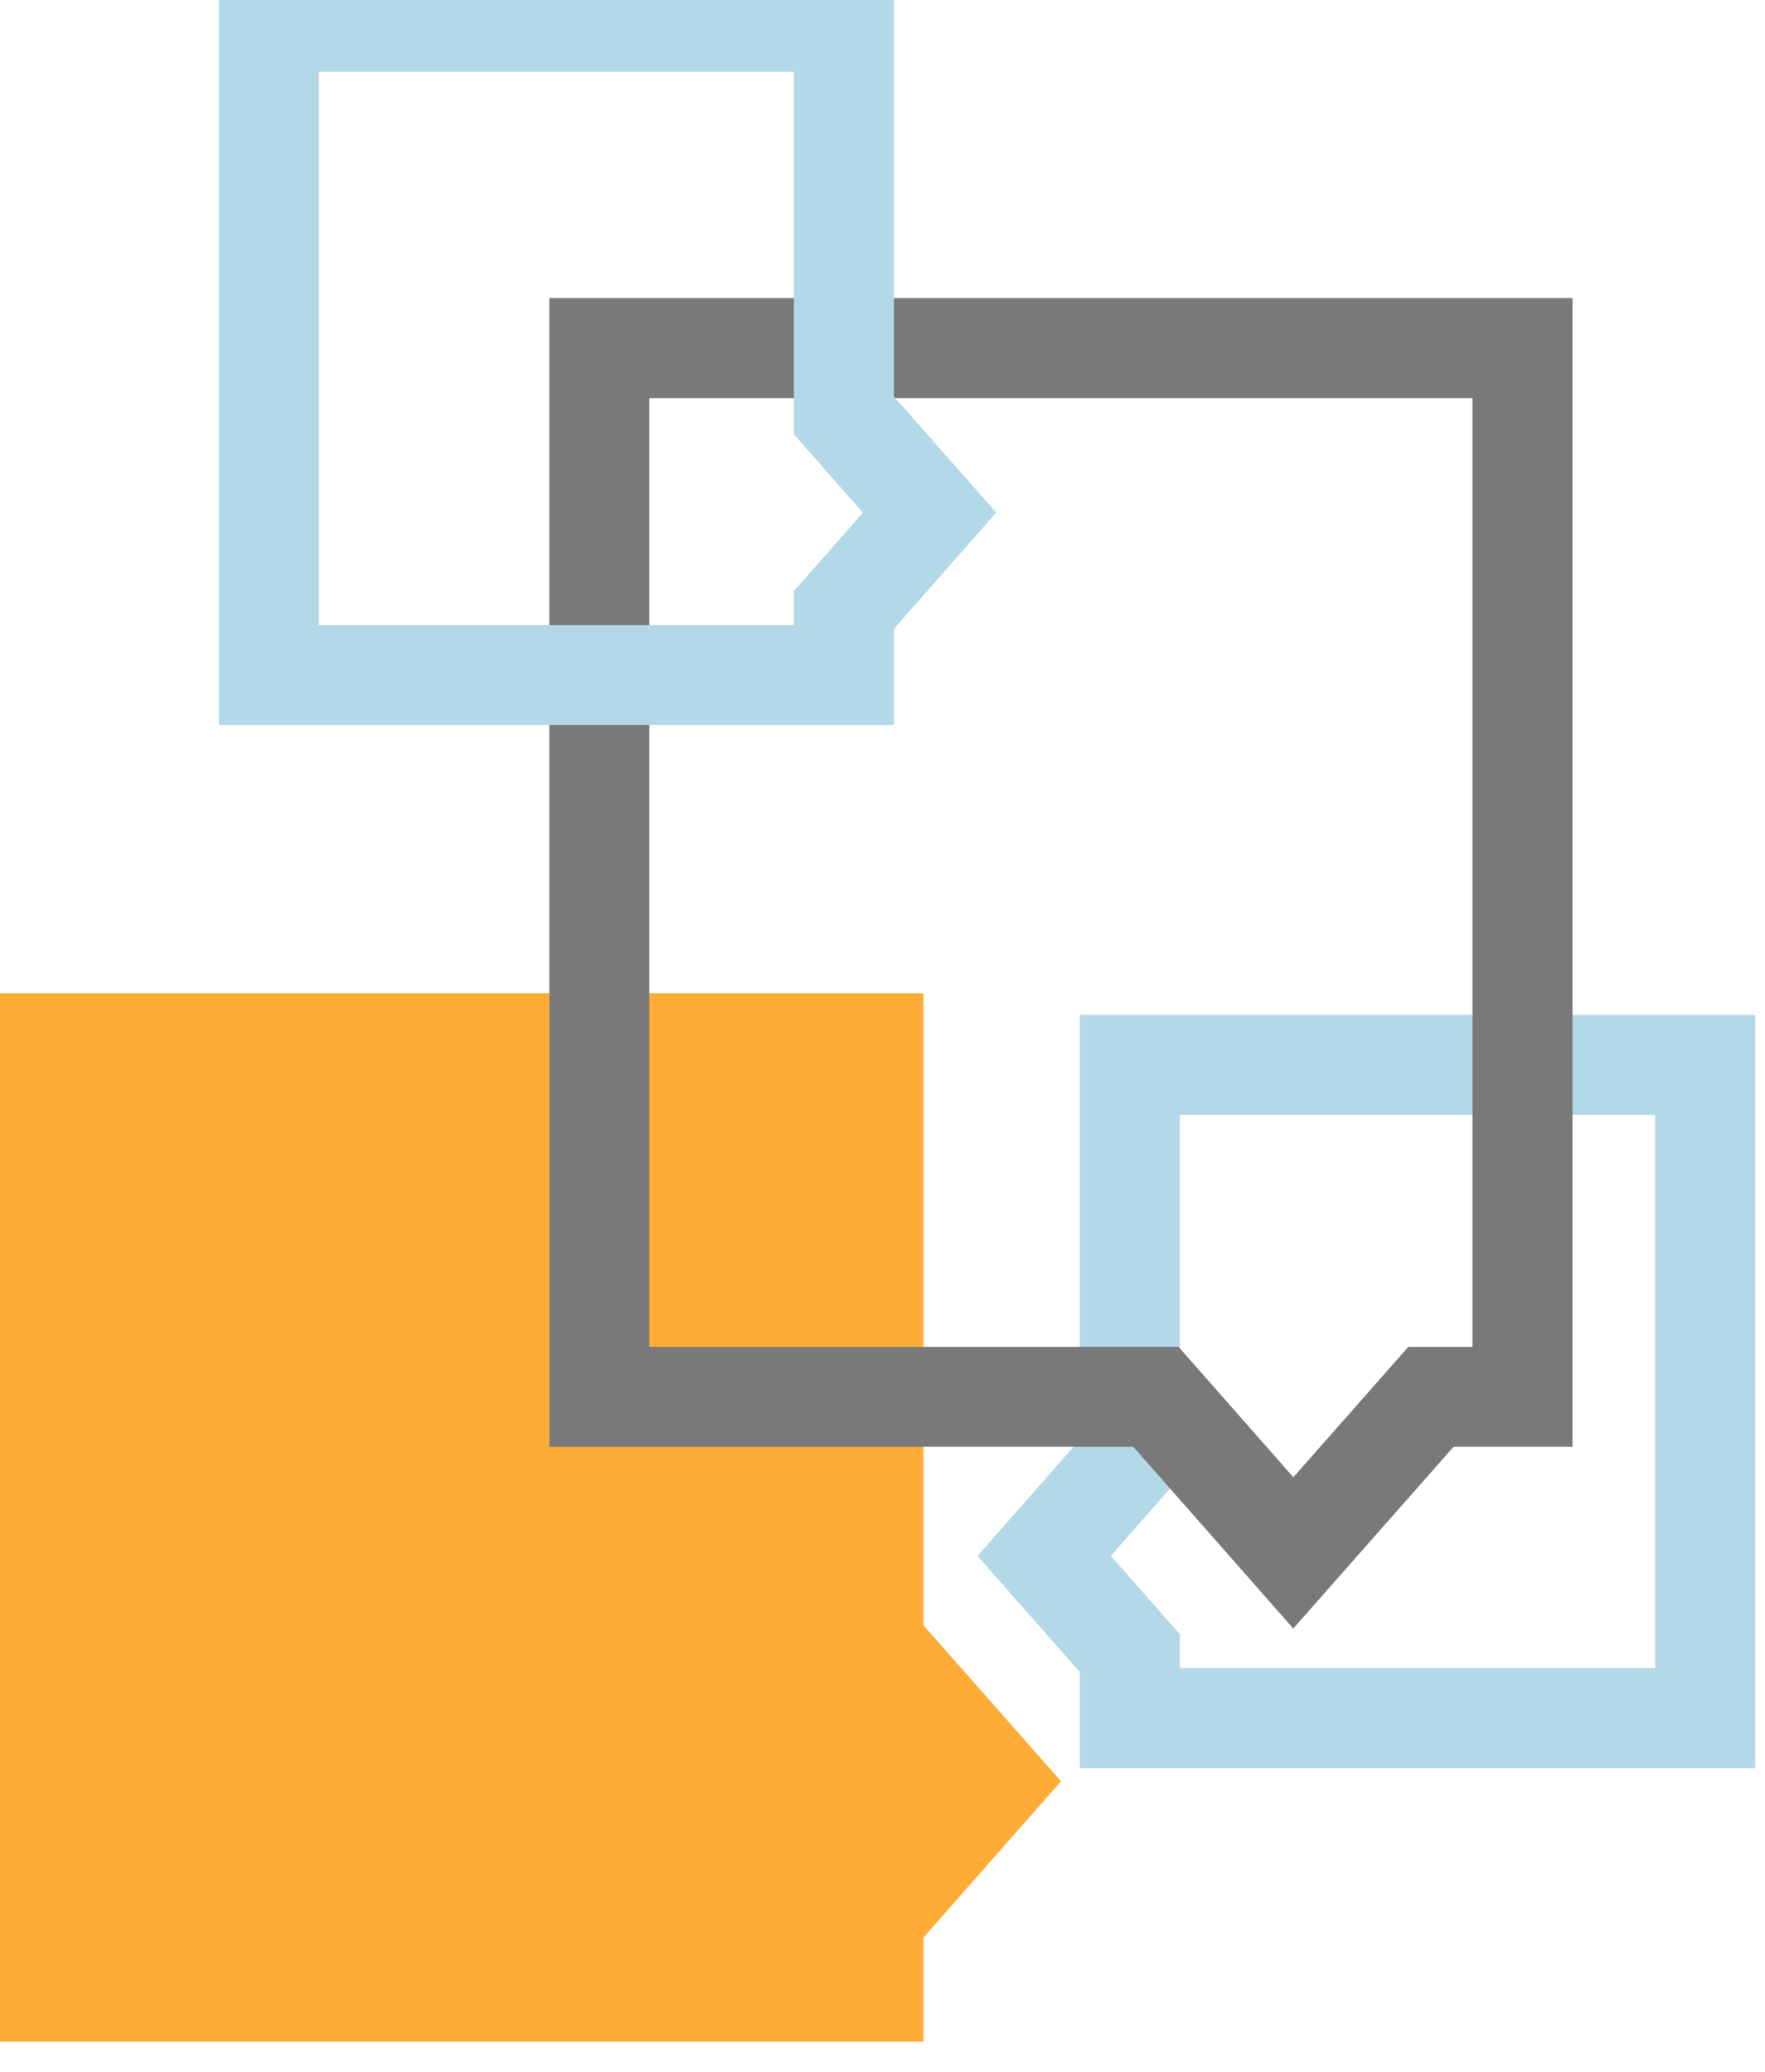 <svg id="Calque_1" data-name="Calque 1" xmlns="http://www.w3.org/2000/svg" xmlns:xlink="http://www.w3.org/1999/xlink" viewBox="0 0 69 81"><defs><style>.cls-1,.cls-2,.cls-4{fill:none;}.cls-2{stroke:#b3d8e7;}.cls-2,.cls-4{stroke-width:3.91px;}.cls-3{fill:#ffac37;}.cls-4{stroke:#797979;}.cls-5{clip-path:url(#clip-path);}</style><clipPath id="clip-path"><rect id="SVGID" class="cls-1" width="67.36" height="81"/></clipPath></defs><title>Plan de travail 1</title><polygon class="cls-2" points="44.17 41.63 44.17 57.02 40.82 60.83 44.17 64.63 44.17 67.17 66.66 67.17 66.66 41.63 44.17 41.63"/><polygon class="cls-3" points="0 38.83 0 79.82 36.1 79.82 36.1 75.75 41.48 69.64 36.1 63.54 36.1 38.83 0 38.83"/><polygon class="cls-4" points="23.43 13.61 23.43 54.61 45.19 54.61 50.56 60.71 55.94 54.61 59.52 54.61 59.52 13.61 23.43 13.61"/><g class="cls-5"><polygon class="cls-2" points="10.51 0.85 32.99 0.85 32.99 16.24 36.34 20.04 32.99 23.85 32.99 26.39 10.51 26.39 10.51 0.85"/></g></svg>